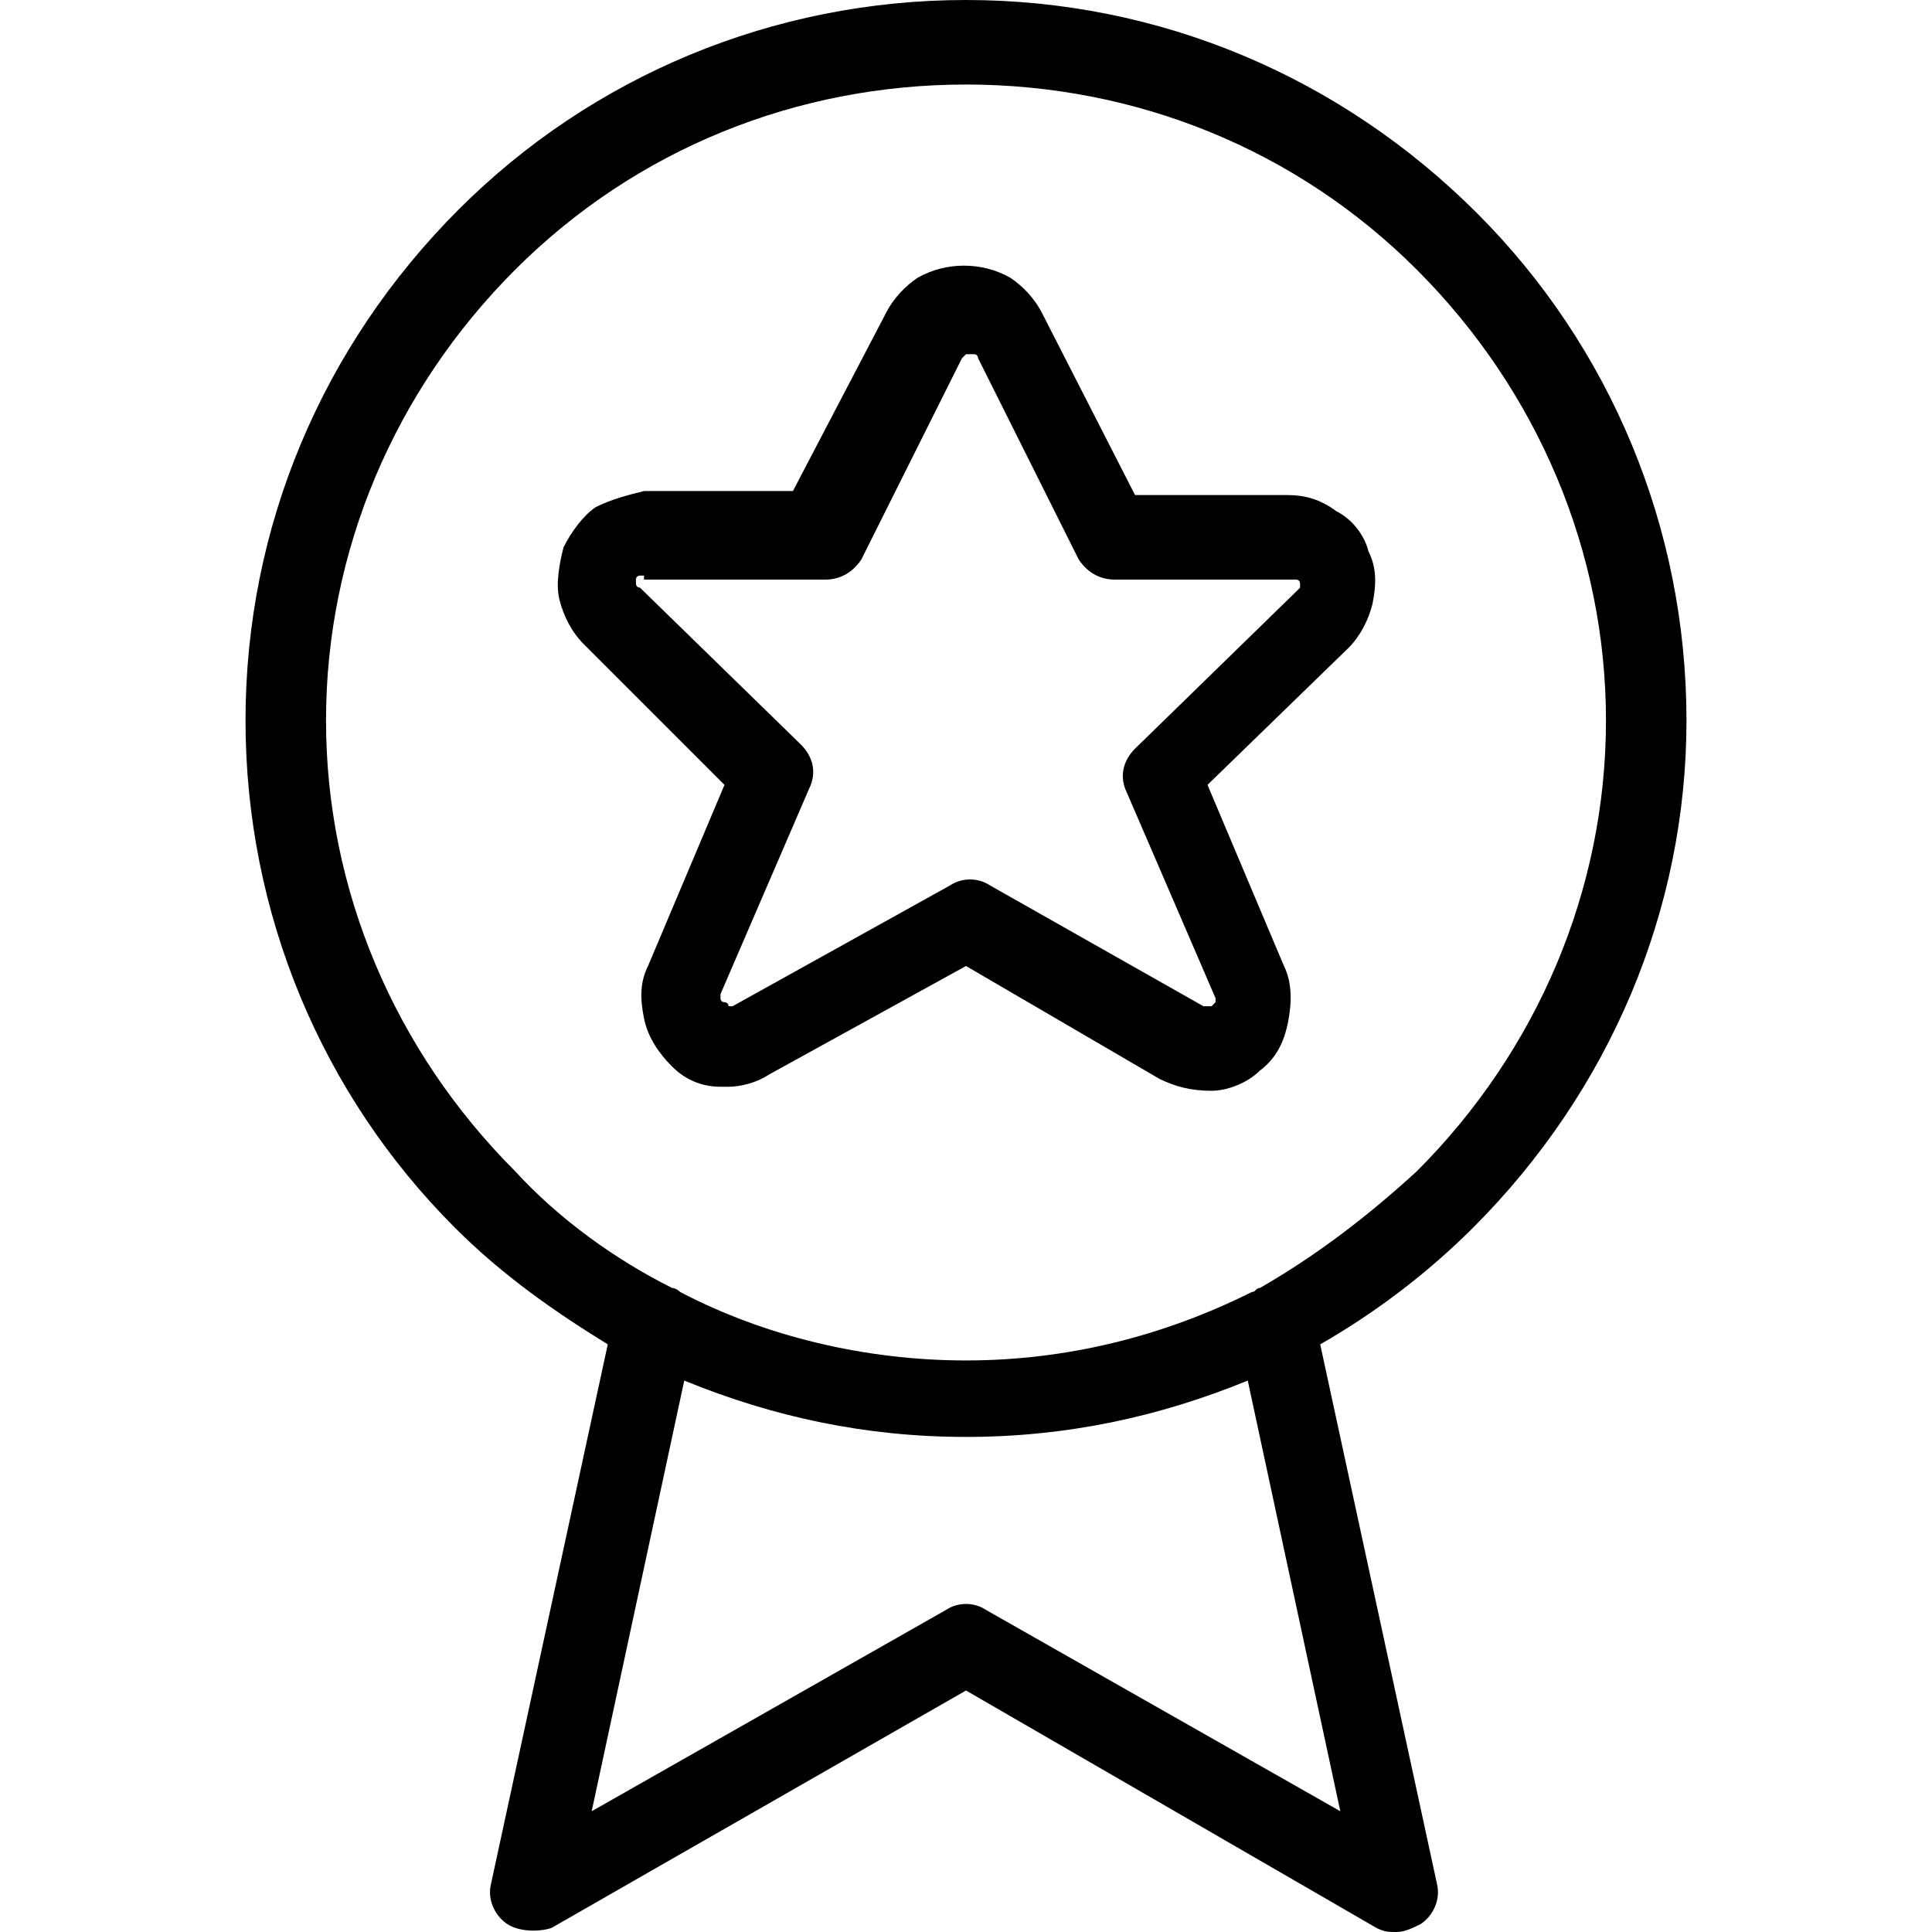 <?xml version="1.0" encoding="utf-8"?>
<!-- Generator: Adobe Illustrator 26.0.2, SVG Export Plug-In . SVG Version: 6.00 Build 0)  -->
<svg version="1.1" id="Layer_1" xmlns="http://www.w3.org/2000/svg" xmlns:xlink="http://www.w3.org/1999/xlink" x="0px" y="0px"
	 viewBox="0 0 48 48" style="enable-background:new 0 0 48 48;" xml:space="preserve">
<path d="M41.9,17.9c0-4.8-1.9-9.3-5.2-12.6C33.3,1.9,28.8,0,24,0s-9.3,1.9-12.6,5.2C8,8.6,6.1,13.1,6.1,17.9s1.9,9.3,5.2,12.6
	c1.2,1.2,2.5,2.1,3.8,2.9l-2.9,13.4c-0.1,0.4,0.1,0.8,0.4,1c0.3,0.2,0.8,0.2,1.1,0.1L24,42l10.2,5.9c0.2,0.1,0.3,0.1,0.5,0.1
	s0.4-0.1,0.6-0.2c0.3-0.2,0.5-0.6,0.4-1l-2.9-13.4c1.4-0.8,2.7-1.8,3.8-2.9C40,27.1,41.9,22.6,41.9,17.9z M33.3,45l-8.8-5
	c-0.3-0.2-0.7-0.2-1,0l-8.8,5L17,34.3c2.2,0.9,4.5,1.4,7,1.4s4.8-0.5,7-1.4L33.3,45z M31.3,32c-0.1,0-0.1,0.1-0.2,0.1
	c-2.2,1.1-4.6,1.7-7.1,1.7s-5-0.6-7.1-1.7c0,0-0.1-0.1-0.2-0.1c-1.4-0.7-2.8-1.7-3.9-2.9c-3-3-4.7-7-4.7-11.2s1.7-8.2,4.7-11.2
	s7-4.6,11.2-4.6s8.2,1.6,11.2,4.6s4.7,7,4.7,11.2s-1.7,8.2-4.7,11.2C34,30.2,32.7,31.2,31.3,32z M18.1,27c-0.1,0-0.1,0-0.2,0
	c-0.5,0-0.9-0.2-1.2-0.5c-0.3-0.3-0.6-0.7-0.7-1.2s-0.1-0.9,0.1-1.3l1.9-4.5L14.5,16c-0.3-0.3-0.5-0.7-0.6-1.1
	c-0.1-0.4,0-0.9,0.1-1.3c0.2-0.4,0.5-0.8,0.8-1c0.4-0.2,0.8-0.3,1.2-0.4h3.7L22,7.8c0.2-0.4,0.5-0.7,0.8-0.9c0.7-0.4,1.6-0.4,2.3,0
	c0.3,0.2,0.6,0.5,0.8,0.9l0,0l2.3,4.5H32c0.4,0,0.8,0.1,1.2,0.4c0.4,0.2,0.7,0.6,0.8,1c0.2,0.4,0.2,0.8,0.1,1.3
	c-0.1,0.4-0.3,0.8-0.6,1.1L30,19.5l1.9,4.5c0.2,0.4,0.2,0.9,0.1,1.4s-0.3,0.9-0.7,1.2c-0.3,0.3-0.8,0.5-1.2,0.5
	c-0.5,0-0.9-0.1-1.3-0.3L24,24l-4.9,2.7C18.8,26.9,18.4,27,18.1,27z M16,14.3c-0.1,0-0.1,0-0.1,0s-0.1,0-0.1,0.1v0.1
	c0,0,0,0.1,0.1,0.1l4,3.9c0.3,0.3,0.4,0.7,0.2,1.1l-2.2,5.1v0.1c0,0,0,0.1,0.1,0.1c0,0,0.1,0,0.1,0.1h0.1l5.4-3c0.3-0.2,0.7-0.2,1,0
	l5.3,3H30h0.1l0.1-0.1v-0.1L28,19.7c-0.2-0.4-0.1-0.8,0.2-1.1l4-3.9l0.1-0.1v-0.1c0,0,0-0.1-0.1-0.1h-0.1h-4.4
	c-0.4,0-0.7-0.2-0.9-0.5l-2.5-5c0,0,0-0.1-0.1-0.1s-0.2,0-0.2,0l-0.1,0.1l-2.5,5c-0.2,0.3-0.5,0.5-0.9,0.5H16
	C16,14.3,16,14.3,16,14.3z"/>
</svg>
